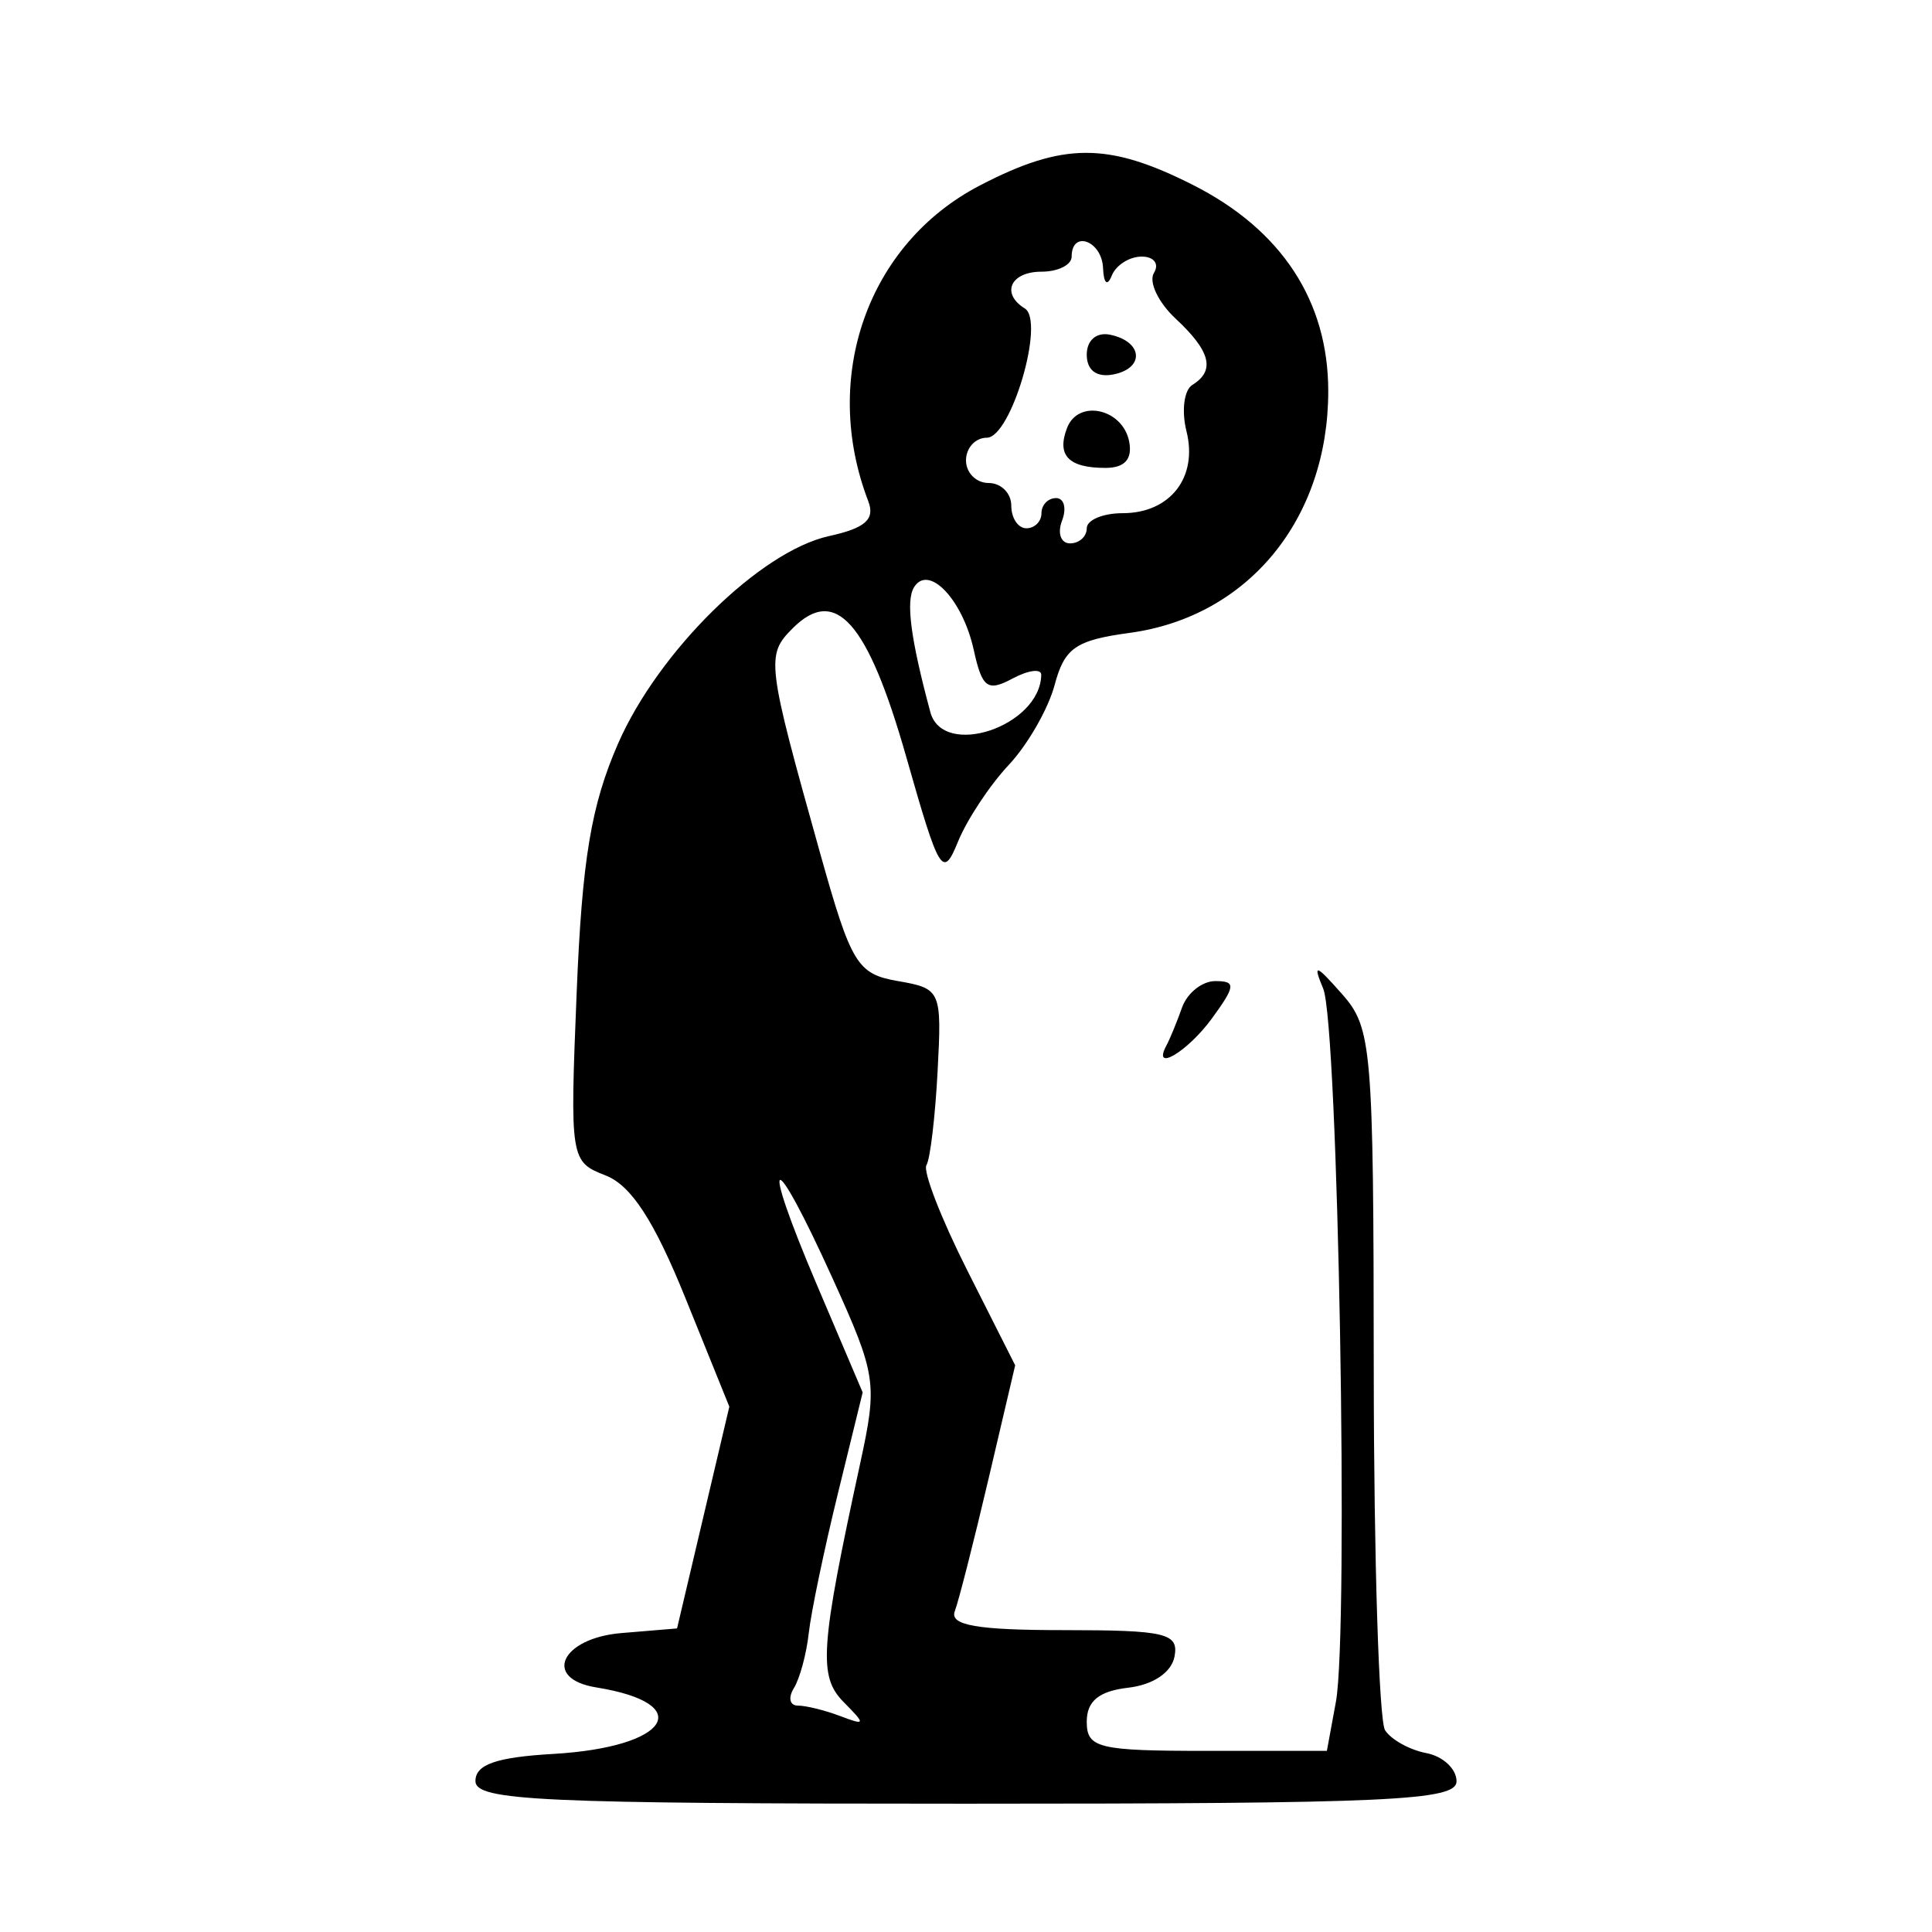 <svg xmlns="http://www.w3.org/2000/svg" width="128" height="128" viewBox="0 0 128 128" version="1.1">
	<path d="M 64.907 12.294 C 57.491 16.154, 54.371 24.986, 57.523 33.200 C 57.986 34.407, 57.337 34.987, 54.928 35.516 C 50.358 36.520, 43.617 43.152, 40.945 49.273 C 39.161 53.362, 38.565 56.944, 38.207 65.727 C 37.756 76.809, 37.781 76.966, 40.125 77.878 C 41.818 78.537, 43.335 80.868, 45.410 85.999 L 48.320 93.196 46.588 100.542 L 44.856 107.888 41.178 108.194 C 37.176 108.527, 35.922 111.218, 39.500 111.795 C 46.189 112.873, 44.336 115.756, 36.669 116.201 C 32.874 116.420, 31.500 116.899, 31.500 118 C 31.500 119.303, 35.778 119.500, 64 119.500 C 92.089 119.500, 96.500 119.298, 96.500 118.014 C 96.500 117.196, 95.600 116.357, 94.500 116.148 C 93.400 115.939, 92.169 115.258, 91.765 114.634 C 91.361 114.010, 91.024 103.312, 91.015 90.861 C 91.001 69.352, 90.896 68.104, 88.916 65.861 C 87.155 63.866, 86.962 63.810, 87.666 65.500 C 88.655 67.872, 89.370 108.055, 88.507 112.750 L 87.909 116 79.955 116 C 72.758 116, 72 115.816, 72 114.066 C 72 112.702, 72.807 112.040, 74.741 111.816 C 76.395 111.626, 77.615 110.805, 77.815 109.750 C 78.108 108.206, 77.241 108, 70.466 108 C 64.738 108, 62.906 107.682, 63.257 106.750 C 63.516 106.063, 64.522 102.115, 65.493 97.977 L 67.258 90.455 64.095 84.188 C 62.355 80.741, 61.133 77.594, 61.379 77.196 C 61.625 76.797, 61.958 74.004, 62.118 70.988 C 62.402 65.626, 62.344 65.493, 59.488 64.998 C 56.792 64.531, 56.396 63.879, 54.327 56.496 C 50.792 43.879, 50.735 43.408, 52.517 41.626 C 55.362 38.781, 57.493 41.197, 60.044 50.155 C 62.243 57.879, 62.461 58.234, 63.476 55.749 C 64.073 54.290, 65.583 52.009, 66.832 50.679 C 68.081 49.349, 69.449 46.965, 69.872 45.381 C 70.527 42.926, 71.262 42.416, 74.841 41.930 C 82.689 40.865, 88 34.401, 88 25.913 C 88 19.937, 84.900 15.215, 79.030 12.250 C 73.405 9.408, 70.434 9.417, 64.907 12.294 M 71 17 C 71 17.550, 70.100 18, 69 18 C 66.950 18, 66.294 19.446, 67.895 20.435 C 69.254 21.275, 66.984 29, 65.378 29 C 64.620 29, 64 29.675, 64 30.500 C 64 31.325, 64.675 32, 65.500 32 C 66.325 32, 67 32.675, 67 33.500 C 67 34.325, 67.450 35, 68 35 C 68.550 35, 69 34.550, 69 34 C 69 33.450, 69.436 33, 69.969 33 C 70.501 33, 70.678 33.675, 70.362 34.500 C 70.045 35.325, 70.284 36, 70.893 36 C 71.502 36, 72 35.550, 72 35 C 72 34.450, 73.070 34, 74.378 34 C 77.524 34, 79.374 31.627, 78.608 28.574 C 78.270 27.226, 78.444 25.843, 78.996 25.502 C 80.530 24.554, 80.208 23.271, 77.894 21.116 C 76.735 20.036, 76.087 18.669, 76.453 18.077 C 76.819 17.484, 76.454 17, 75.642 17 C 74.831 17, 73.940 17.563, 73.662 18.250 C 73.361 18.997, 73.126 18.795, 73.079 17.750 C 72.997 15.942, 71 15.221, 71 17 M 72 23.500 C 72 24.530, 72.655 25.020, 73.750 24.810 C 75.858 24.404, 75.725 22.629, 73.553 22.177 C 72.647 21.988, 72 22.539, 72 23.500 M 70.695 28.353 C 69.996 30.173, 70.792 31, 73.240 31 C 74.513 31, 75.035 30.422, 74.812 29.261 C 74.390 27.070, 71.437 26.418, 70.695 28.353 M 60.558 38.905 C 60.001 39.807, 60.328 42.311, 61.637 47.177 C 62.473 50.285, 68.918 48.125, 68.985 44.715 C 68.993 44.283, 68.135 44.393, 67.078 44.958 C 65.425 45.843, 65.066 45.577, 64.514 43.063 C 63.780 39.720, 61.522 37.347, 60.558 38.905 M 78.314 66.750 C 77.972 67.713, 77.509 68.838, 77.287 69.250 C 76.286 71.104, 78.683 69.685, 80.297 67.469 C 81.866 65.312, 81.894 65, 80.515 65 C 79.647 65, 78.657 65.787, 78.314 66.750 M 54.121 85.126 L 57.154 92.252 55.505 98.981 C 54.598 102.681, 53.733 106.830, 53.582 108.200 C 53.432 109.570, 52.988 111.211, 52.595 111.846 C 52.203 112.481, 52.322 113, 52.859 113 C 53.397 113, 54.661 113.312, 55.668 113.694 C 57.350 114.331, 57.369 114.256, 55.897 112.770 C 54.206 111.062, 54.336 109.173, 56.991 96.946 C 58.146 91.631, 58.067 91.103, 55.161 84.696 C 51.110 75.760, 50.281 76.102, 54.121 85.126 " stroke="none" fill="black" fill-rule="evenodd"/>
</svg>